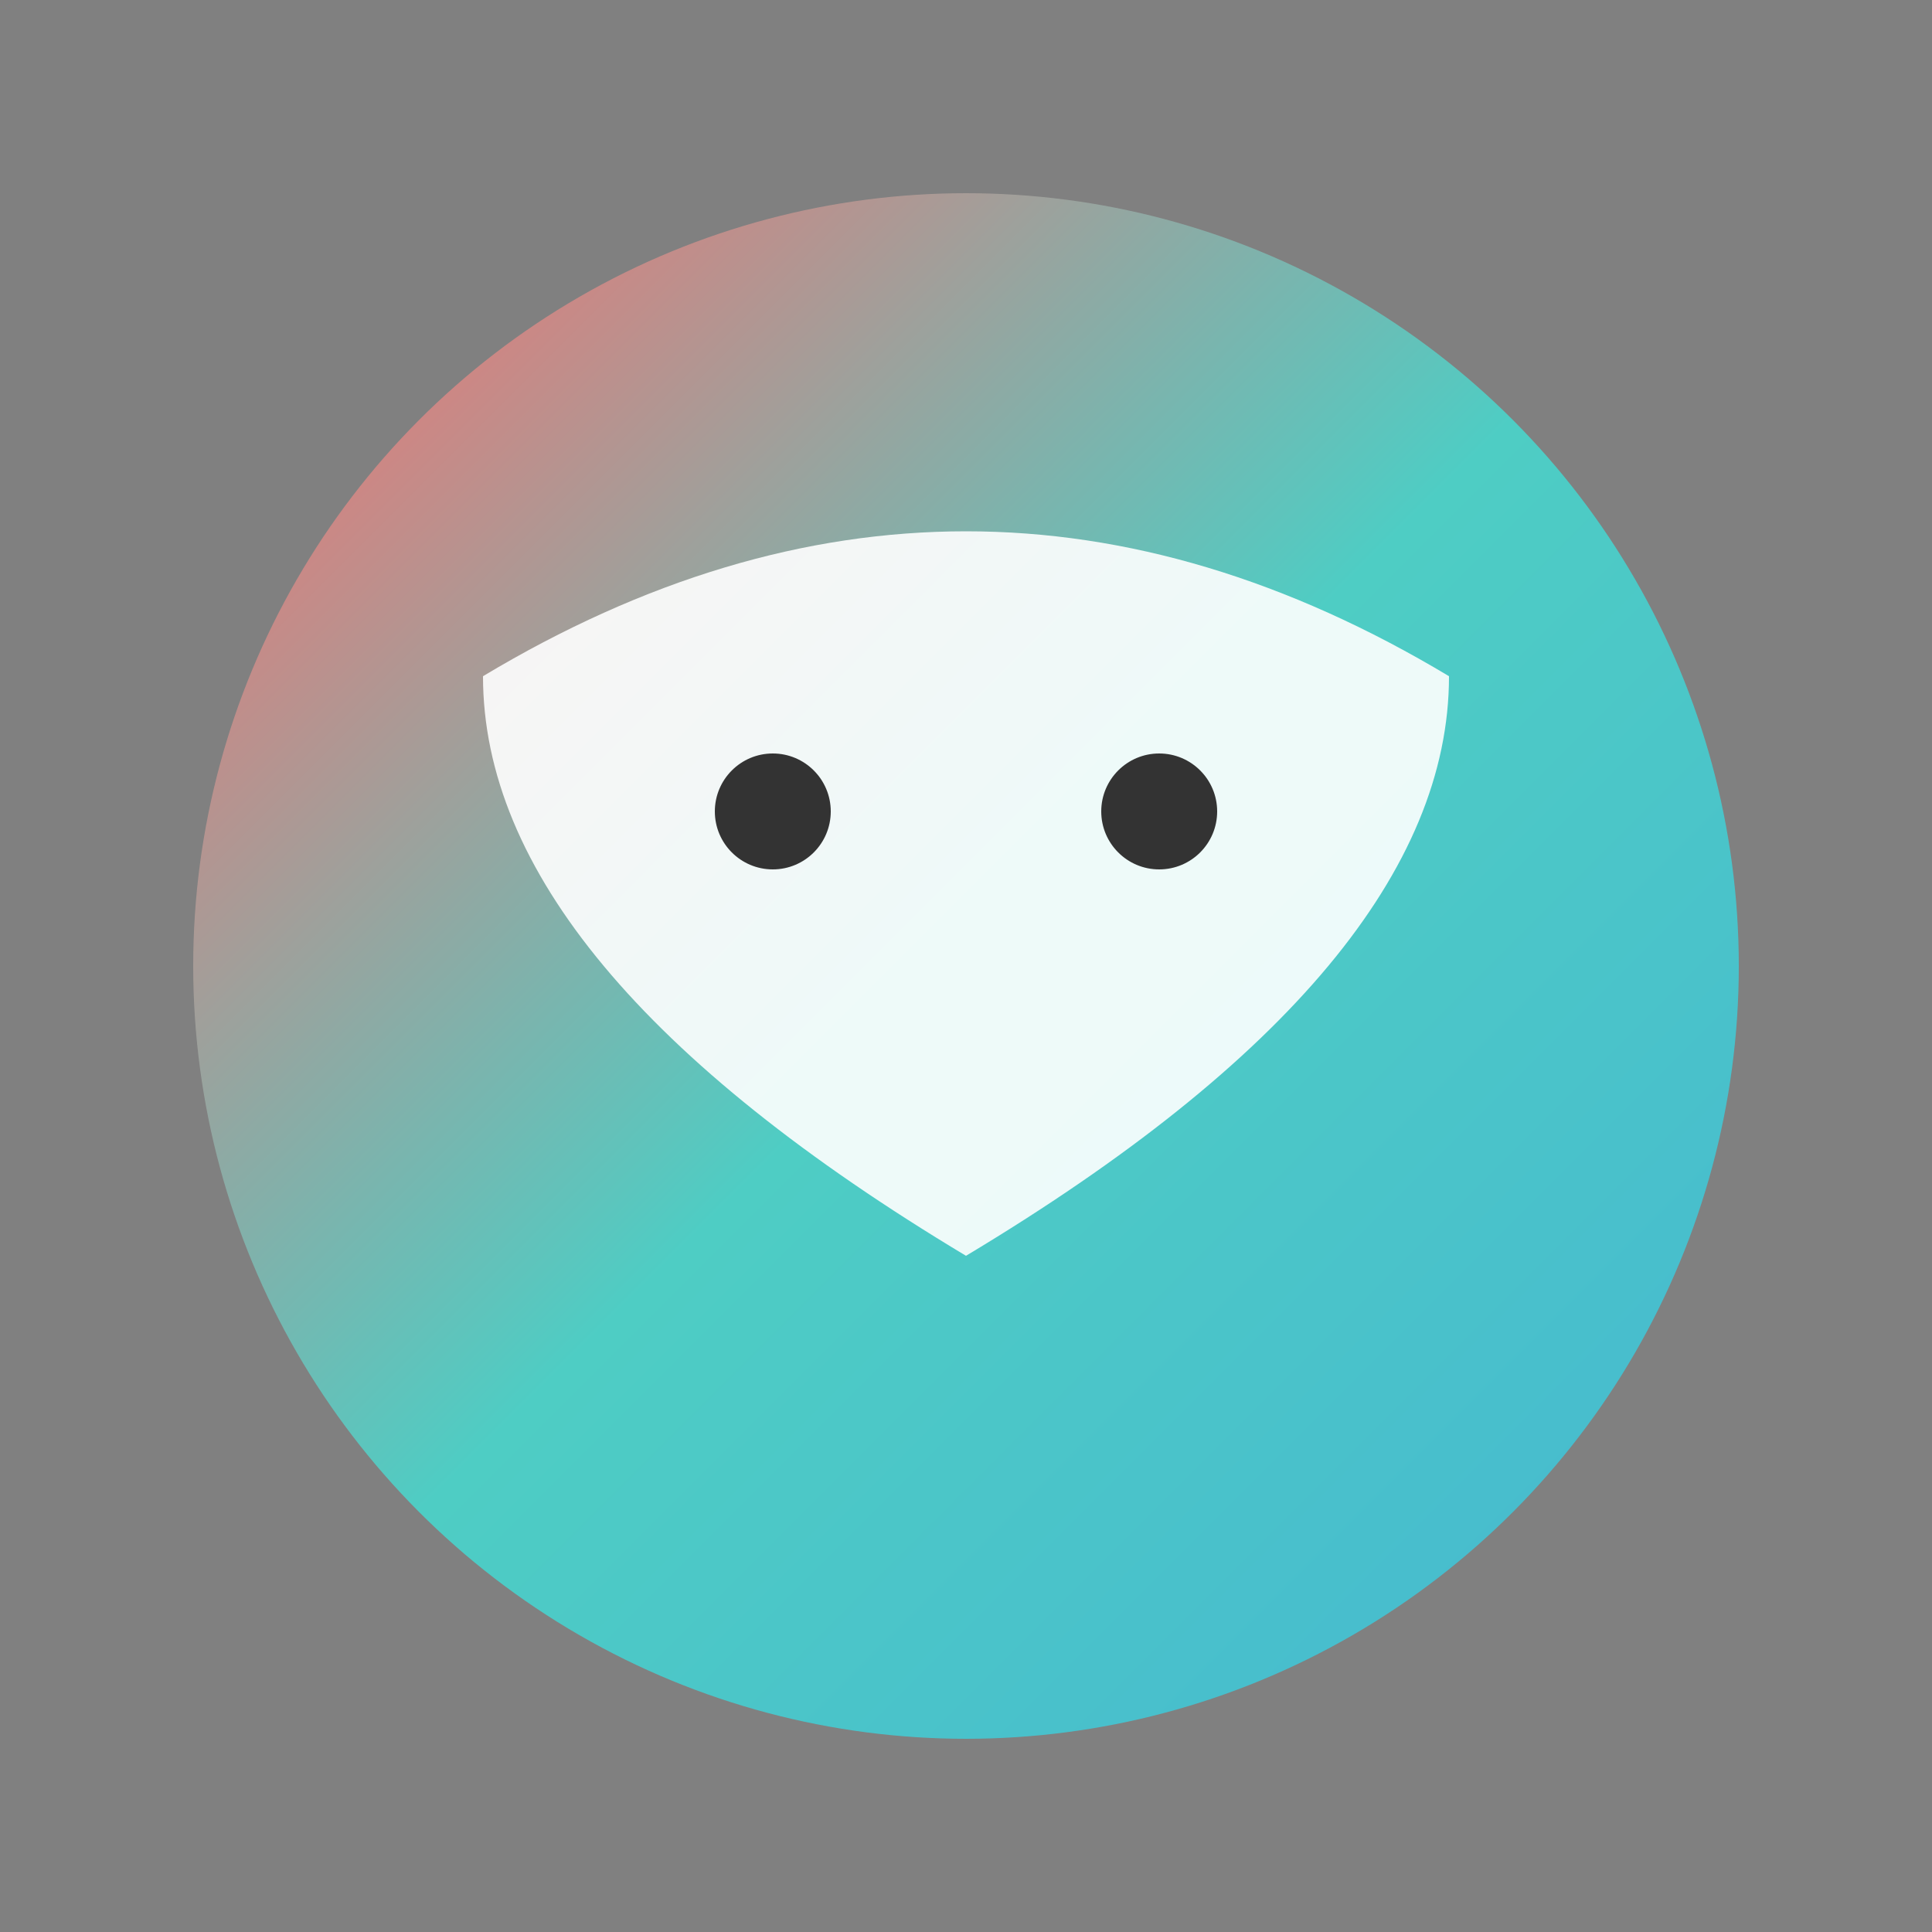 <svg width="100" height="100" viewBox="0 0 100 100" xmlns="http://www.w3.org/2000/svg">
  <rect x="0" y="0" width="100" height="100" fill="#808080" stroke="none"/>
  <defs>
    <linearGradient id="mjGrad" x1="0%" y1="0%" x2="100%" y2="100%">
      <stop offset="0%" style="stop-color:#ff6b6b"/>
      <stop offset="50%" style="stop-color:#4ecdc4"/>
      <stop offset="100%" style="stop-color:#45b7d1"/>
    </linearGradient>
  </defs>
  <circle cx="50" cy="50" r="40" fill="url(#mjGrad)"/>
  <path d="M25 35 Q50 20 75 35 Q75 50 50 65 Q25 50 25 35 Z" fill="white" opacity="0.9"/>
  <circle cx="40" cy="42" r="3" fill="#333"/>
  <circle cx="60" cy="42" r="3" fill="#333"/>
</svg>